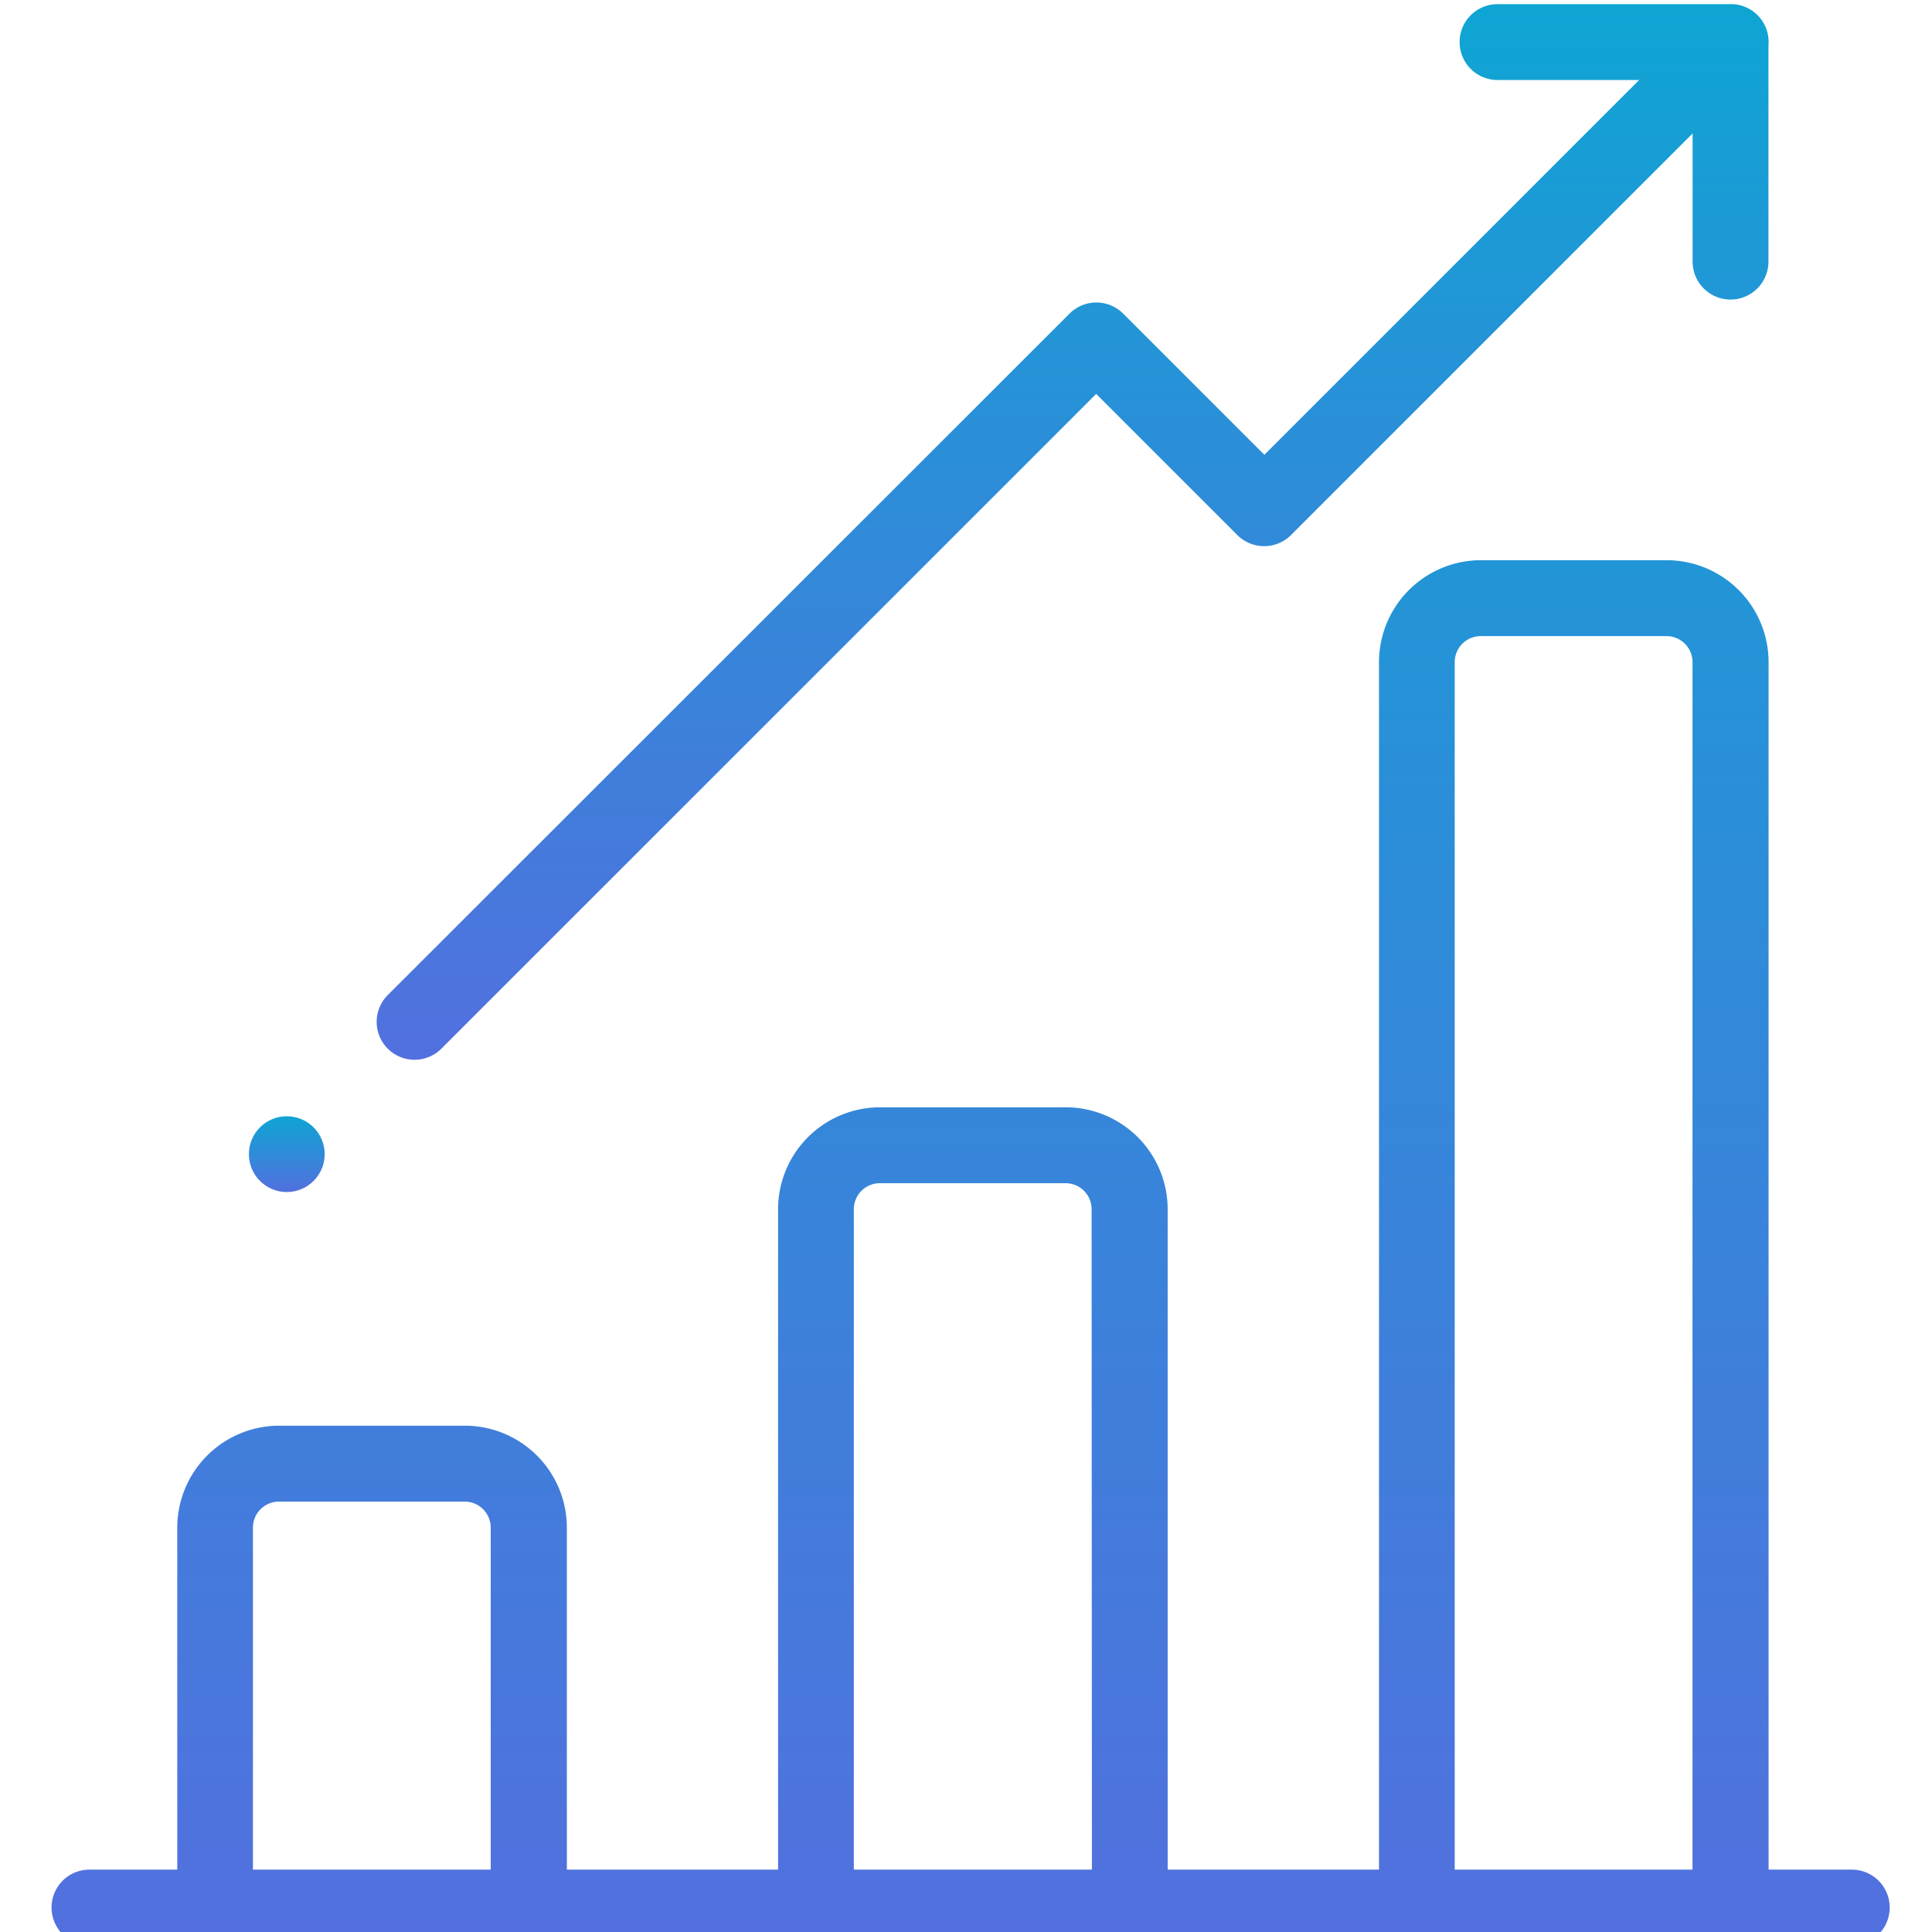 <svg xmlns="http://www.w3.org/2000/svg" xmlns:xlink="http://www.w3.org/1999/xlink" width="52" height="52" viewBox="0 0 52 52">
  <defs>
    <linearGradient id="linear-gradient" x1="0.5" x2="0.5" y2="1" gradientUnits="objectBoundingBox">
      <stop offset="0" stop-color="#0ea5d3"/>
      <stop offset="1" stop-color="#5270de"/>
    </linearGradient>
    <clipPath id="clip-path">
      <rect id="Прямоугольник_5" data-name="Прямоугольник 5" width="52" height="52" transform="translate(0 -0.112)" stroke="#707070" stroke-width="1" fill="url(#linear-gradient)"/>
    </clipPath>
  </defs>
  <g id="Сгруппировать_184" data-name="Сгруппировать 184" transform="translate(-167 -1251.888)">
    <g id="Группа_масок_5" data-name="Группа масок 5" transform="translate(167 1252)" clip-path="url(#clip-path)">
      <g id="bar-chart" transform="translate(1.388)">
        <g id="Сгруппировать_161" data-name="Сгруппировать 161" transform="translate(0 14.966)">
          <g id="Сгруппировать_160" data-name="Сгруппировать 160">
            <path id="Контур_28" data-name="Контур 28" d="M50.313,55.293H48.074v-32.5a2.746,2.746,0,0,0-2.743-2.743h-5a2.746,2.746,0,0,0-2.743,2.743v32.5H31.9V37.518a2.746,2.746,0,0,0-2.743-2.743h-5a2.746,2.746,0,0,0-2.743,2.743V55.293H15.729V46.088a2.746,2.746,0,0,0-2.743-2.743h-5a2.746,2.746,0,0,0-2.743,2.743v9.205H2.88a1.02,1.02,0,1,0,0,2.041H50.313a1.02,1.02,0,1,0,0-2.041Zm-36.625,0H7.28V46.088a.7.7,0,0,1,.7-.7h5a.7.7,0,0,1,.7.7v9.205Zm16.173,0H23.453V37.518a.7.7,0,0,1,.7-.7h5a.7.7,0,0,1,.7.7Zm16.173,0H39.626v-32.5a.7.7,0,0,1,.7-.7h5a.7.7,0,0,1,.7.7v32.5Z" transform="translate(-1.86 -20.05)" fill="url(#linear-gradient)"/>
          </g>
        </g>
        <g id="Сгруппировать_163" data-name="Сгруппировать 163" transform="translate(8.75)">
          <g id="Сгруппировать_162" data-name="Сгруппировать 162">
            <path id="Контур_29" data-name="Контур 29" d="M51.045,1.073A1.017,1.017,0,0,0,49.974,0l-.049,0H43.75a1.02,1.02,0,0,0,0,2.041h3.812L37.474,12.129l-3.8-3.8a1.02,1.02,0,0,0-1.443,0L13.881,26.67a1.02,1.02,0,0,0,1.443,1.443L32.948,10.49l3.8,3.8a1.021,1.021,0,0,0,1.443,0l10.81-10.81v3.45a1.02,1.02,0,1,0,2.041,0V1.123C51.047,1.106,51.045,1.09,51.045,1.073Z" transform="translate(-13.582)" fill="url(#linear-gradient)"/>
          </g>
        </g>
        <g id="Сгруппировать_165" data-name="Сгруппировать 165" transform="translate(5.311 29.932)">
          <g id="Сгруппировать_164" data-name="Сгруппировать 164">
            <circle id="Эллипс_4" data-name="Эллипс 4" cx="1.02" cy="1.02" r="1.02" fill="url(#linear-gradient)"/>
          </g>
        </g>
      </g>
    </g>
  </g>
</svg>
